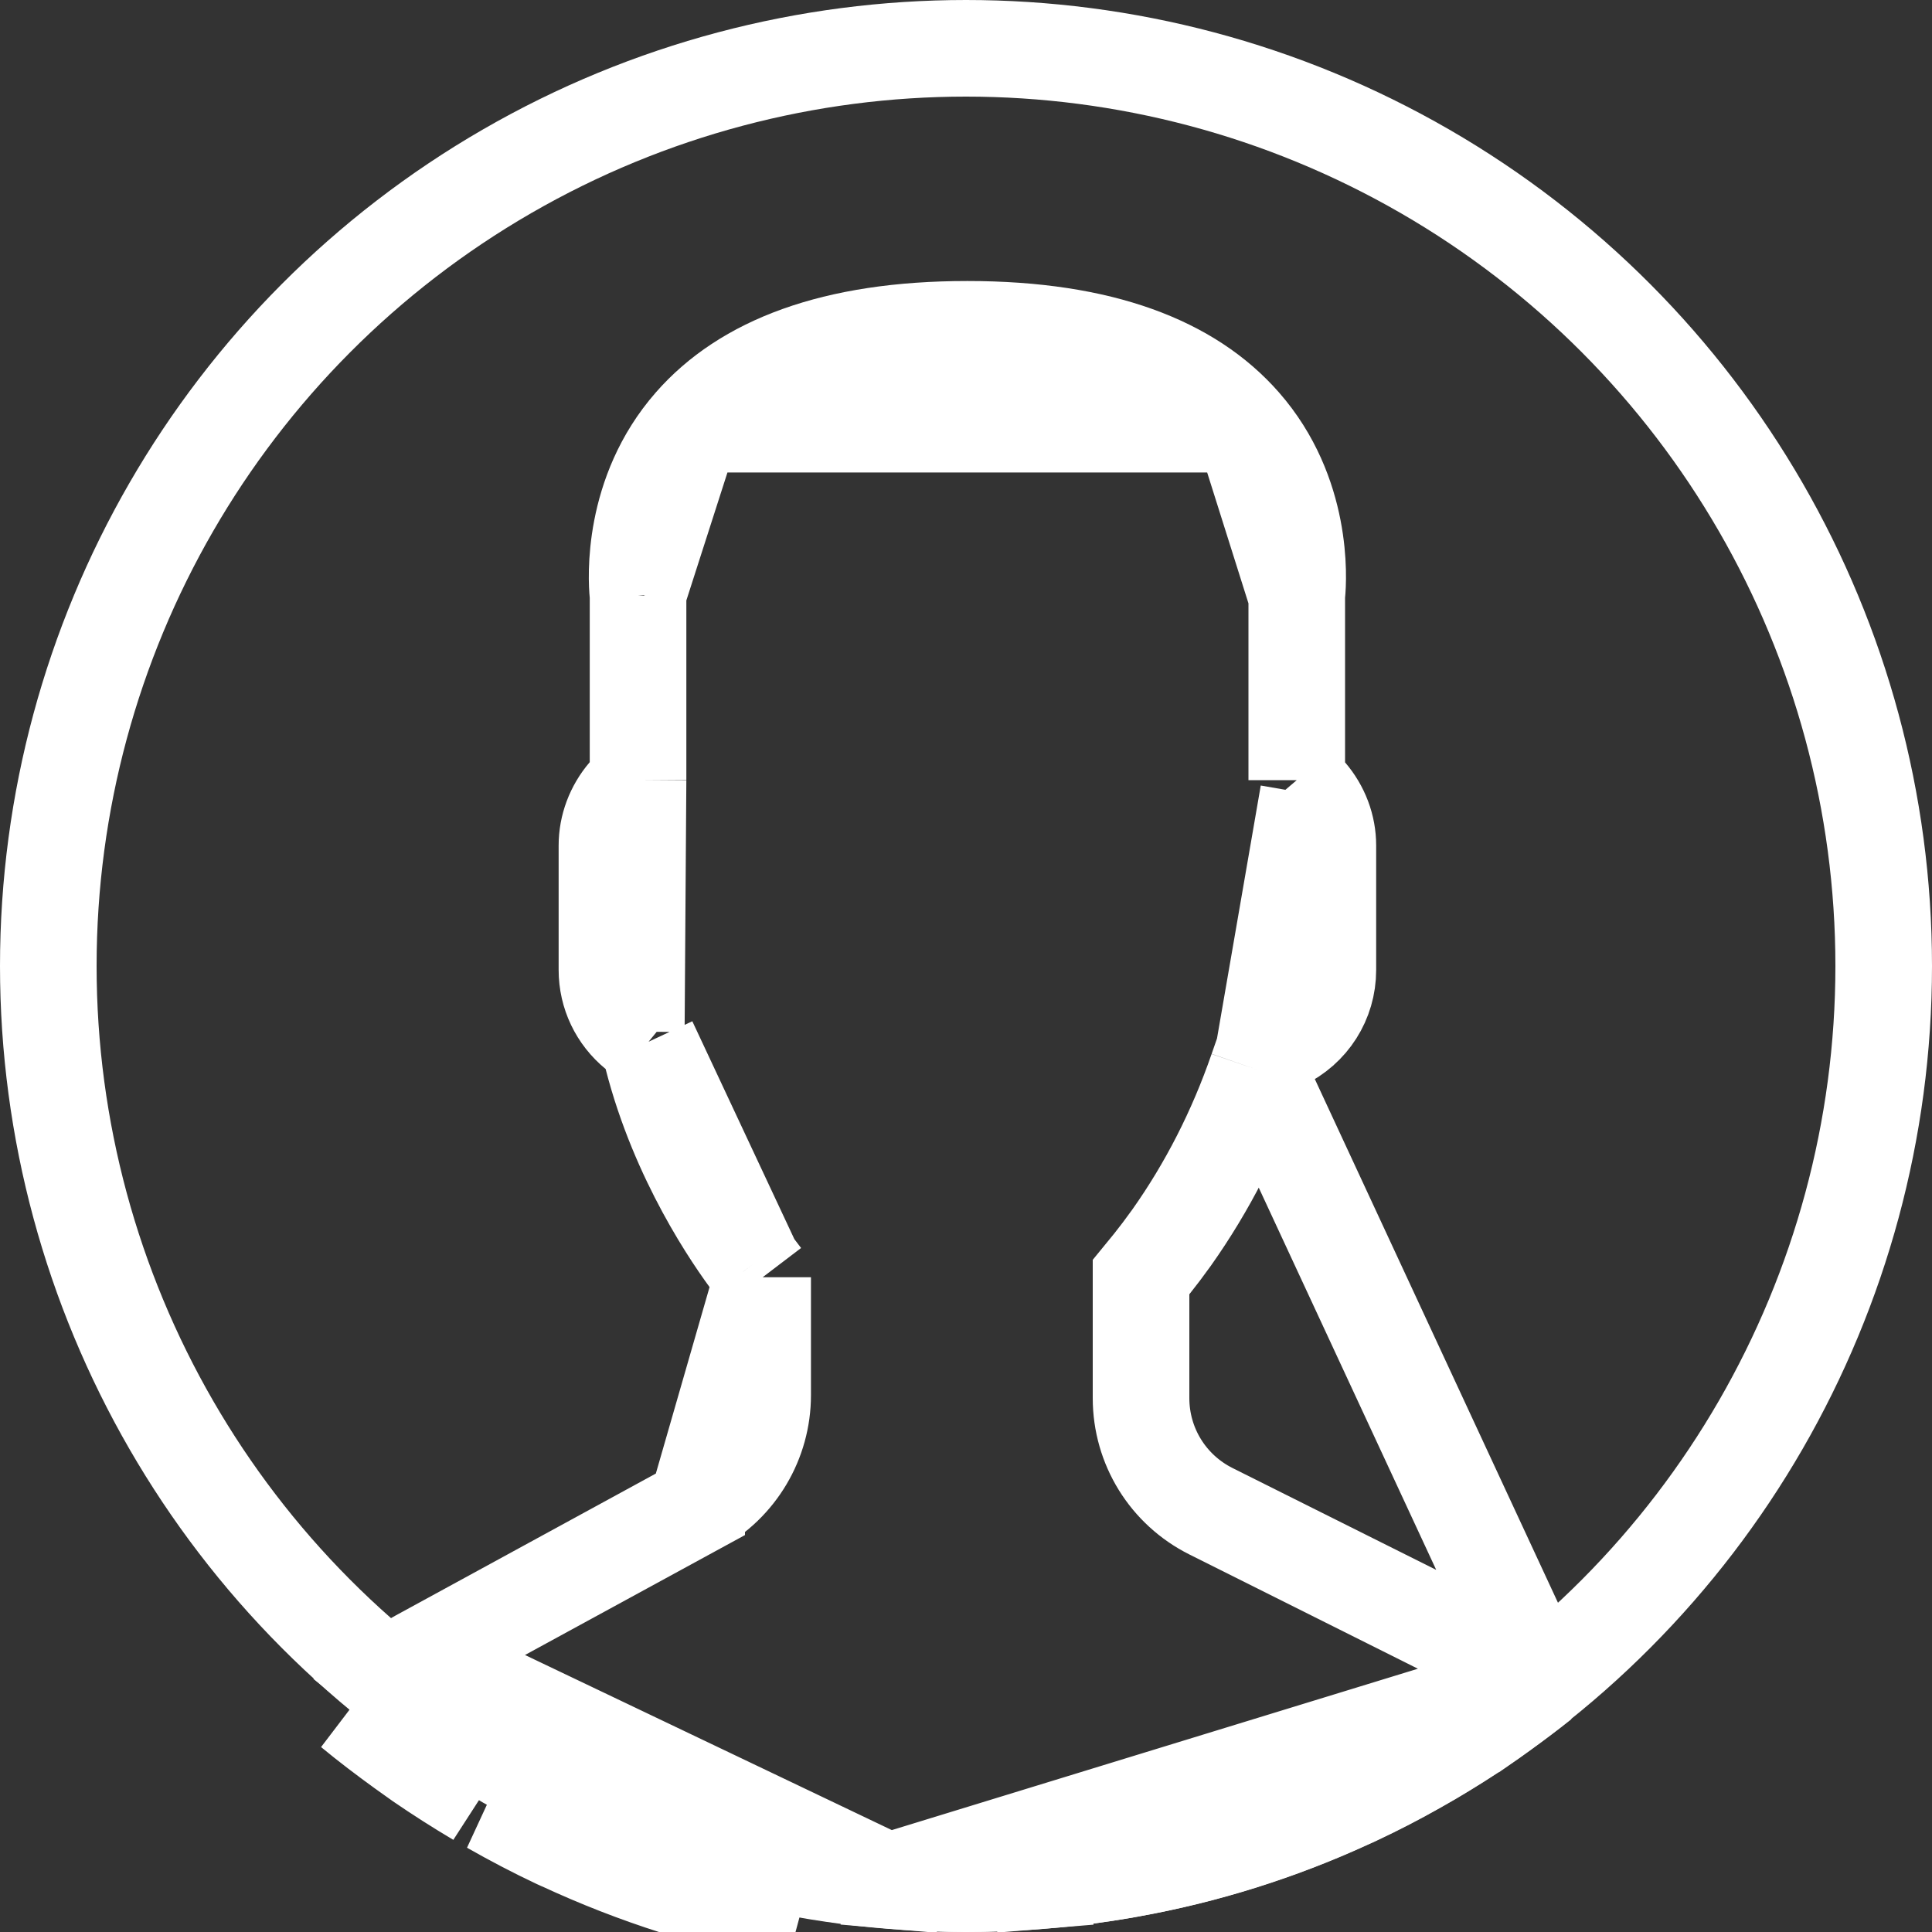 <svg width="20" height="20" viewBox="0 0 20 20" fill="none" xmlns="http://www.w3.org/2000/svg">
<rect x="0" y="0" width="20" height="20" fill="#333333" stroke="none"/>
<path d="M4.336 17.162L4.336 17.162C4.27 17.198 4.201 17.241 4.129 17.292L4.032 17.373C4.172 17.486 4.316 17.595 4.465 17.703C4.466 17.703 4.466 17.703 4.466 17.703L4.466 17.703C4.525 17.746 4.58 17.785 4.635 17.823L4.351 18.235M4.336 17.162L9.146 19.458C9.146 19.458 9.146 19.458 9.146 19.458C8.892 19.435 8.64 19.401 8.389 19.357C8.388 19.357 8.388 19.357 8.387 19.357L8.324 19.346C7.519 19.2 6.749 18.954 6.028 18.619L5.817 19.072M4.336 17.162L7.212 15.594L7.212 15.593M4.336 17.162L7.212 15.593M4.351 18.235L4.634 17.823C4.819 17.95 5.008 18.07 5.202 18.185C5.242 18.209 5.283 18.232 5.328 18.258C5.328 18.258 5.328 18.258 5.329 18.258L5.329 18.258C5.542 18.379 5.758 18.493 5.977 18.596L5.993 18.603C6.001 18.607 6.015 18.613 6.029 18.619L5.817 19.072M4.351 18.235C4.545 18.368 4.744 18.495 4.948 18.616L3.642 17.7C3.814 17.842 3.992 17.977 4.173 18.108L4.173 18.108C4.232 18.151 4.291 18.193 4.351 18.235ZM5.817 19.072C6.577 19.425 7.387 19.685 8.235 19.838L5.082 18.693C5.305 18.82 5.532 18.939 5.765 19.049C5.774 19.053 5.782 19.057 5.791 19.061C5.8 19.064 5.808 19.068 5.817 19.072ZM7.212 15.593C7.633 15.363 7.895 14.922 7.895 14.443V13.39V13.222M7.212 15.593L7.895 13.222M7.895 13.222L7.793 13.088M7.895 13.222L7.793 13.088M7.793 13.088C7.588 12.817 7.026 12.005 6.754 10.943L6.714 10.784M7.793 13.088L6.714 10.784M6.714 10.784L6.587 10.68M6.714 10.784L6.587 10.68M6.587 10.68C6.394 10.522 6.283 10.29 6.283 10.041V8.752C6.283 8.559 6.354 8.368 6.484 8.216L6.605 8.076M6.587 10.68L6.605 8.076M6.605 8.076V7.891M6.605 8.076V7.891M6.605 7.891V6.193V6.168M6.605 7.891V6.168M6.605 6.168L6.603 6.144M6.605 6.168L6.603 6.144M6.603 6.144C6.588 5.995 6.536 5.109 7.166 4.391L7.166 4.391M6.603 6.144L7.166 4.391M7.166 4.391C7.705 3.775 8.623 3.409 10.014 3.409C11.406 3.409 12.323 3.775 12.863 4.391L12.863 4.391M7.166 4.391L12.863 4.391M12.863 4.391C13.493 5.109 13.441 5.995 13.426 6.144L13.424 6.169M12.863 4.391L13.424 6.169M13.424 6.169V6.194M13.424 6.169V6.194M13.424 6.194V7.891V8.076M13.424 6.194V8.076M13.424 8.076L13.544 8.217M13.424 8.076L13.544 8.217M13.544 8.217C13.675 8.369 13.746 8.559 13.746 8.752V10.041C13.746 10.363 13.563 10.648 13.273 10.786L13.084 10.876M13.544 8.217L13.084 10.876M13.084 10.876L13.015 11.074M13.084 10.876L13.015 11.074M13.015 11.074C12.797 11.705 12.499 12.288 12.129 12.811C12.056 12.913 11.987 13.004 11.924 13.083L11.812 13.22V13.398V14.473C11.812 14.971 12.091 15.422 12.537 15.645L12.537 15.645L15.615 17.184C15.615 17.184 15.615 17.184 15.615 17.184C15.695 17.224 15.778 17.274 15.865 17.334L15.955 17.406M13.015 11.074L15.955 17.406M15.955 17.406C15.825 17.51 15.69 17.611 15.552 17.711L15.552 17.711C15.537 17.722 15.523 17.732 15.509 17.742C15.456 17.78 15.411 17.813 15.363 17.846L15.362 17.846C15.186 17.967 15.004 18.081 14.816 18.192C14.766 18.221 14.715 18.25 14.664 18.279C14.459 18.395 14.251 18.503 14.039 18.602L14.037 18.603C14.022 18.61 14.015 18.613 14.005 18.618C13.996 18.622 13.984 18.627 13.96 18.638C13.248 18.965 12.489 19.206 11.695 19.348L11.695 19.348L11.689 19.349C11.671 19.352 11.654 19.356 11.63 19.36C11.382 19.402 11.132 19.436 10.88 19.459C10.868 19.46 10.855 19.461 10.838 19.462L10.837 19.462C10.821 19.463 10.801 19.464 10.781 19.466M15.955 17.406L9.242 19.465M10.781 19.466C10.781 19.466 10.782 19.466 10.782 19.466L10.822 19.964L10.78 19.466C10.78 19.466 10.78 19.466 10.781 19.466ZM10.781 19.466C10.523 19.487 10.269 19.5 10.014 19.5C9.757 19.5 9.5 19.487 9.242 19.465M9.242 19.465C9.242 19.465 9.241 19.465 9.241 19.465L9.2 19.964L9.244 19.466C9.243 19.465 9.243 19.465 9.242 19.465Z" stroke="white"/>
<circle cx="10" cy="10" r="9.5" stroke="white"/>
</svg>
